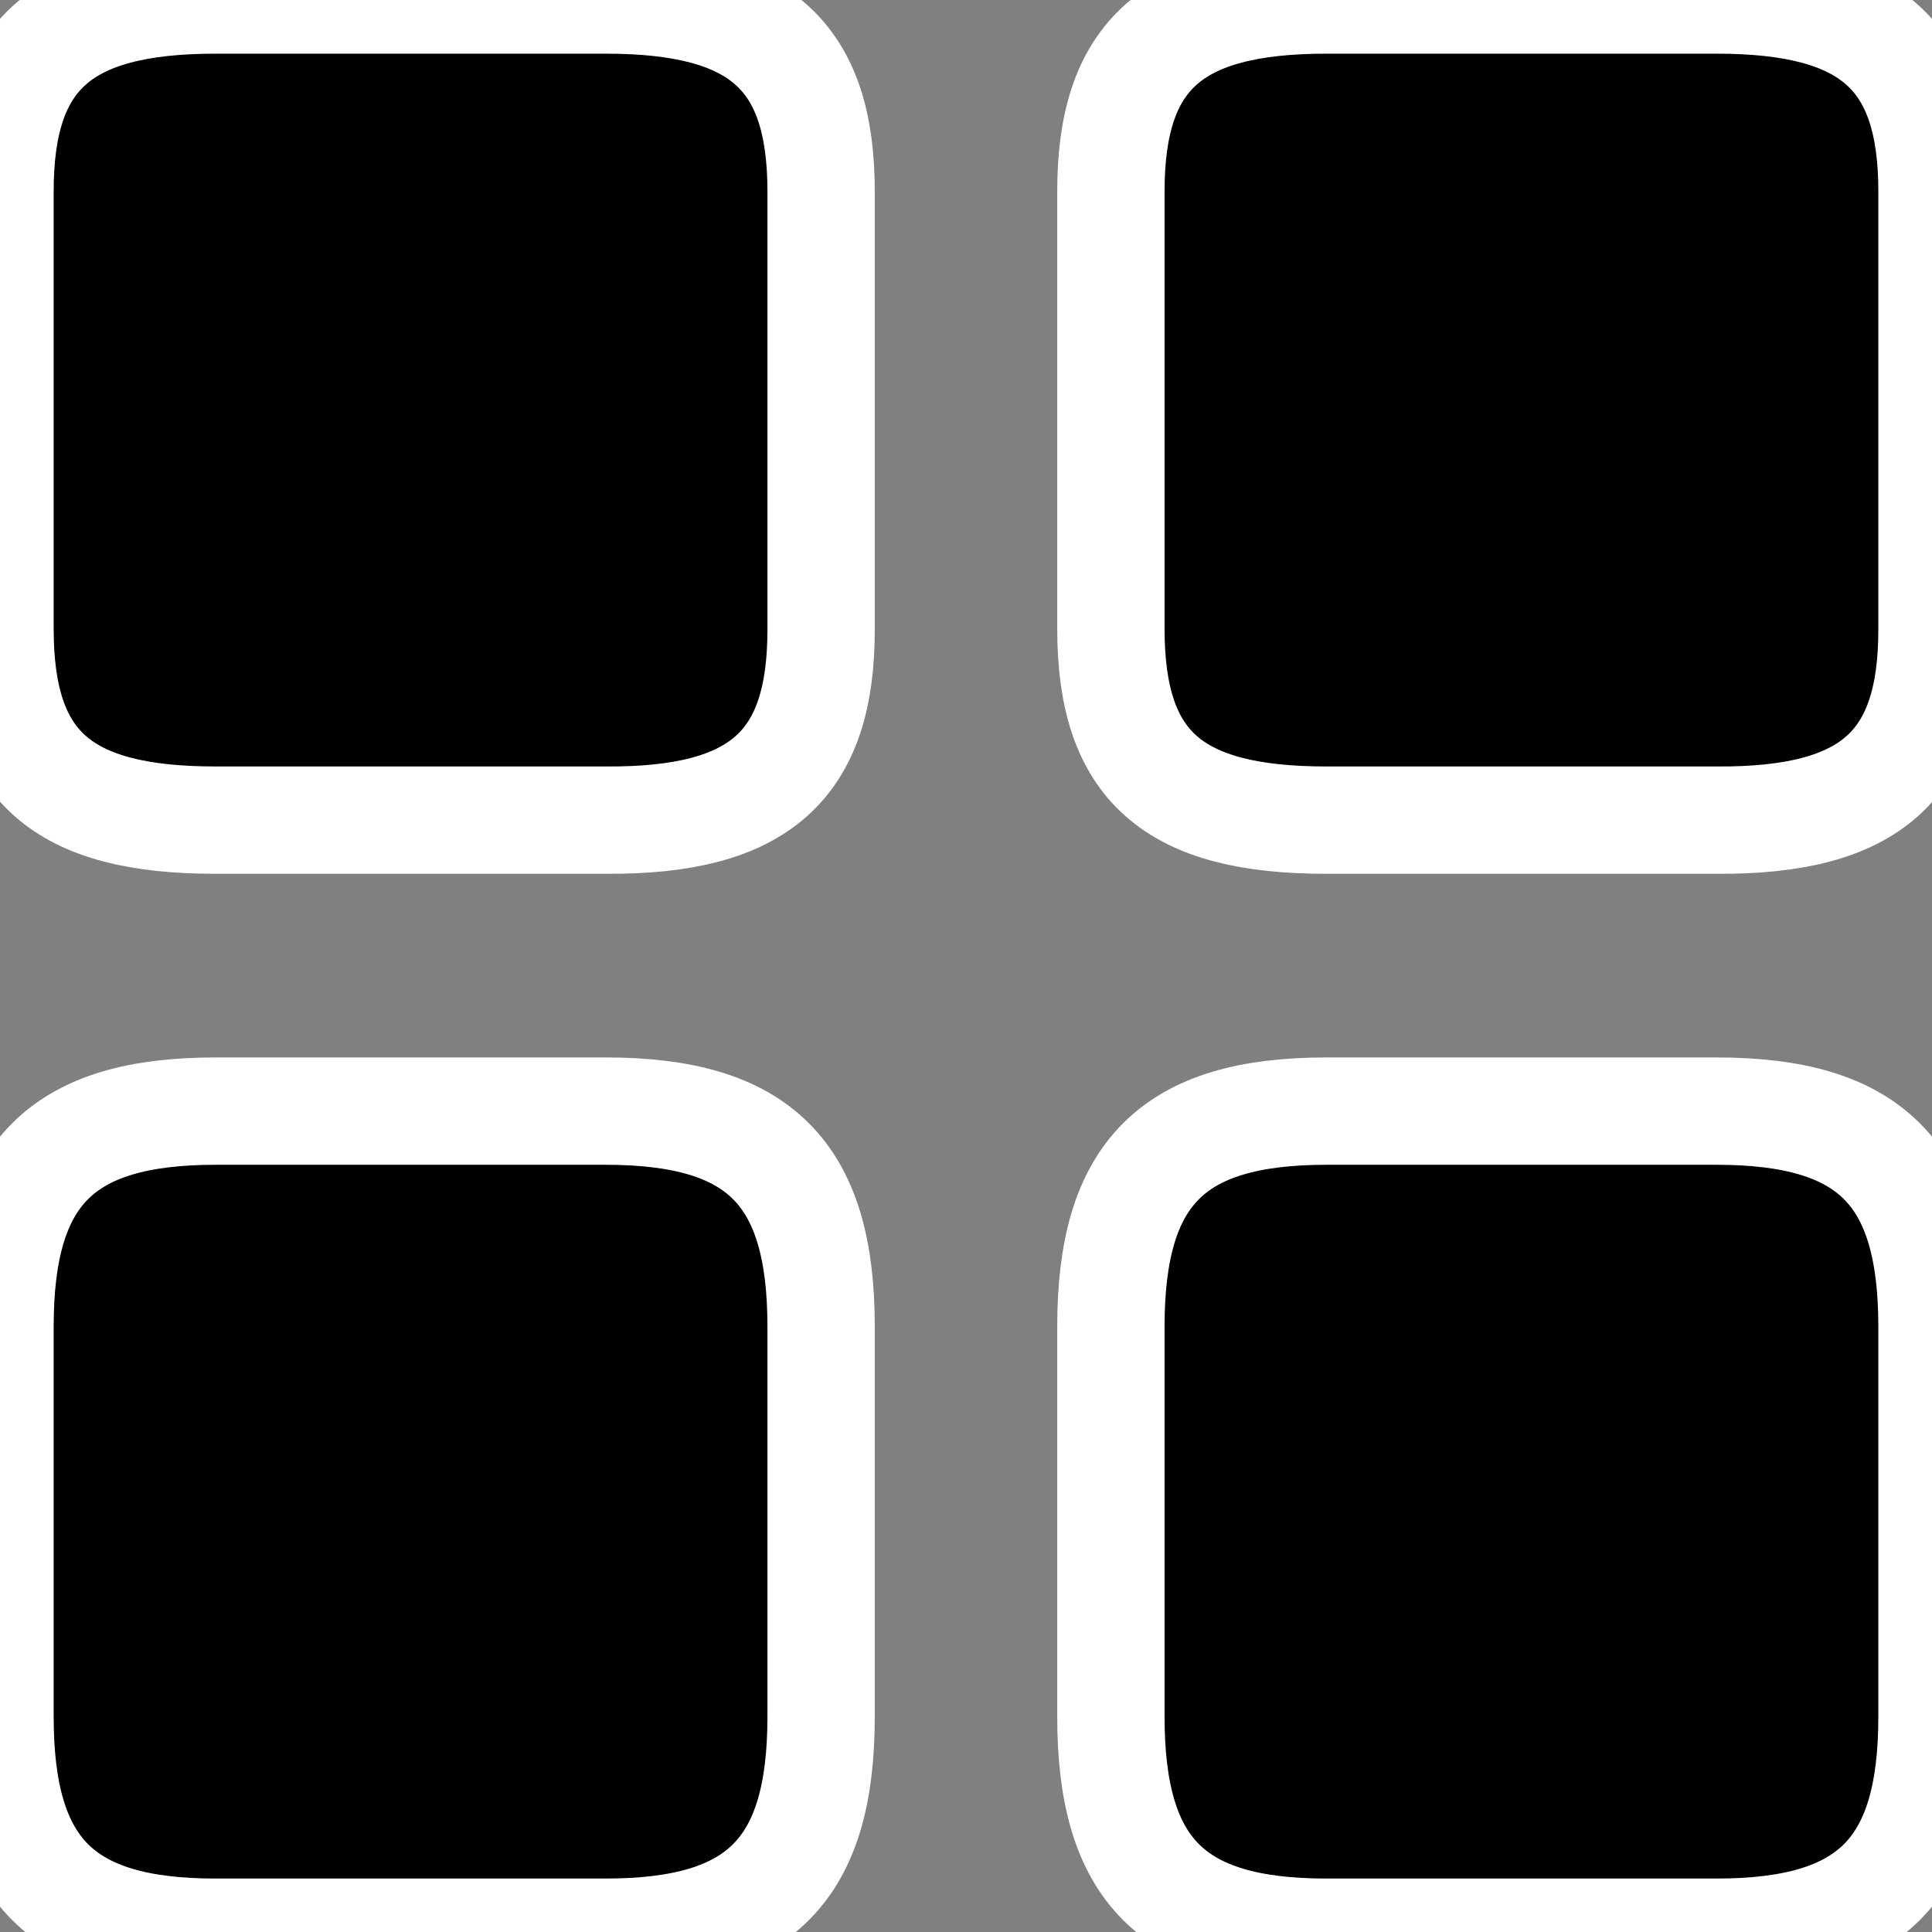 <svg width="18" height="18" viewBox="0 0 18 18" fill="none" xmlns="http://www.w3.org/2000/svg">
<rect x="0" y="0" width="18" height="18" fill="#808080" stroke="none"/>
<path d="M18 5.868V1.782C18 0.513 17.424 0 15.993 0H12.357C10.926 0 10.35 0.513 10.35 1.782V5.859C10.35 7.137 10.926 7.641 12.357 7.641H15.993C17.424 7.65 18 7.137 18 5.868Z" fill="currentColor" stroke="#fff"/>
<path d="M18 15.995V12.359C18 10.928 17.424 10.352 15.993 10.352H12.357C10.926 10.352 10.35 10.928 10.35 12.359V15.995C10.35 17.426 10.926 18.002 12.357 18.002H15.993C17.424 18.002 18 17.426 18 15.995Z" fill="currentColor" stroke="#fff" />
<path d="M7.65 5.868V1.782C7.65 0.513 7.074 0 5.643 0H2.007C0.576 0 0 0.513 0 1.782V5.859C0 7.137 0.576 7.641 2.007 7.641H5.643C7.074 7.65 7.65 7.137 7.65 5.868Z" fill="currentColor" stroke="#fff"/>
<path d="M7.65 15.995V12.359C7.65 10.928 7.074 10.352 5.643 10.352H2.007C0.576 10.352 0 10.928 0 12.359V15.995C0 17.426 0.576 18.002 2.007 18.002H5.643C7.074 18.002 7.65 17.426 7.65 15.995Z" fill="currentColor" stroke="#fff"/>
</svg>
